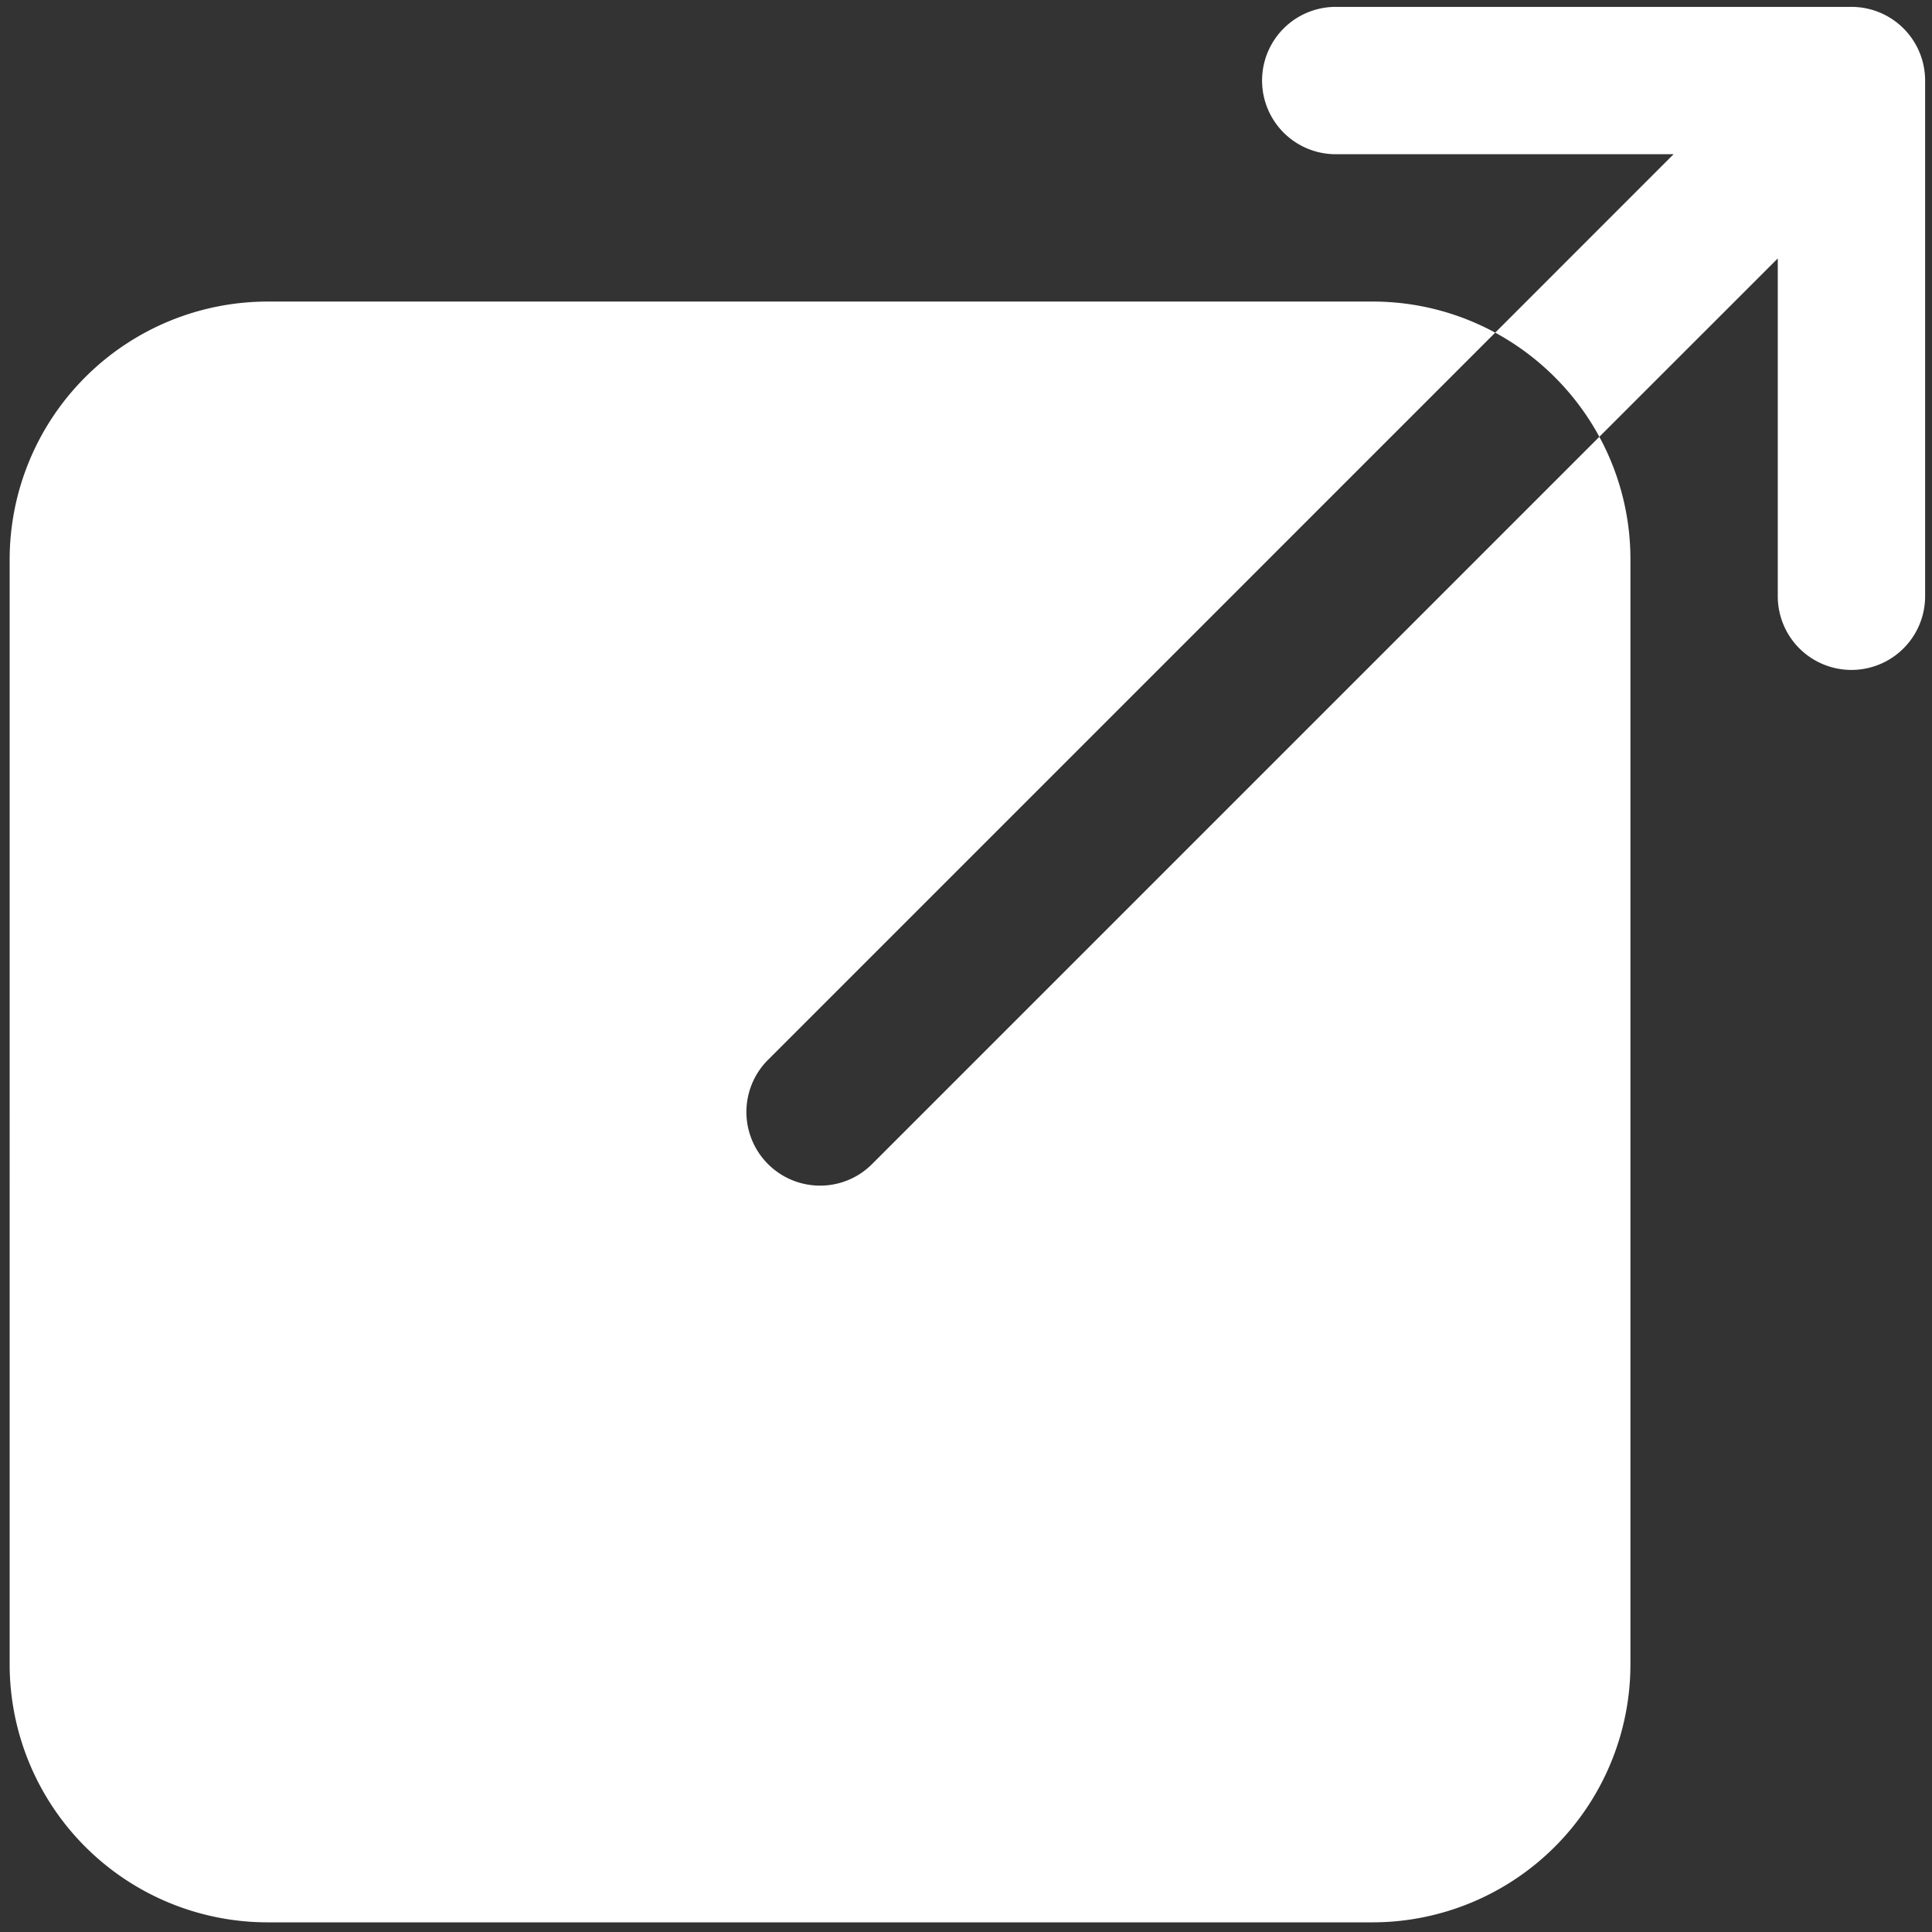 <?xml version="1.0" encoding="UTF-8" standalone="no"?>
<svg
   width="512"
   height="512"
   viewBox="0 0 512 512"
   version="1.1"
   id="svg6"
   sodipodi:docname="external-link.svg"
   inkscape:version="1.1.2 (0a00cf5339, 2022-02-04)"
   xmlns:inkscape="http://www.inkscape.org/namespaces/inkscape"
   xmlns:sodipodi="http://sodipodi.sourceforge.net/DTD/sodipodi-0.dtd"
   xmlns="http://www.w3.org/2000/svg"
   xmlns:svg="http://www.w3.org/2000/svg">
  <rect x="0" y="0" width="512" height="512" fill="#333333" stroke="none"/>
  <defs
     id="defs10" />
  <sodipodi:namedview
     id="namedview8"
     pagecolor="#ffffff"
     bordercolor="#666666"
     borderopacity="1.0"
     inkscape:pageshadow="2"
     inkscape:pageopacity="0.0"
     inkscape:pagecheckerboard="0"
     showgrid="false"
     inkscape:zoom="1.4199219"
     inkscape:cx="256.35213"
     inkscape:cy="256"
     inkscape:window-width="1920"
     inkscape:window-height="977"
     inkscape:window-x="598"
     inkscape:window-y="1111"
     inkscape:window-maximized="1"
     inkscape:current-layer="svg6" />
  <path
     d="M 217.32,314.204 A 19.524,19.524 0 0 1 203.519,280.879 L 396.243,88.155 a 67.967,67.967 0 0 0 -32.495,-8.237 H 70.891 A 68.406,68.406 0 0 0 2.558,148.252 V 441.109 A 68.406,68.406 0 0 0 70.891,509.442 H 363.748 a 68.406,68.406 0 0 0 68.333,-68.333 V 148.252 a 67.967,67.967 0 0 0 -8.237,-32.495 L 231.121,308.481 a 19.426,19.426 0 0 1 -13.801,5.723 z"
     id="path2"
     style="fill:#ffffff;fill-opacity:1;stroke-width:1.22" />
  <path
     d="M 490.653,1.823 H 353.986 a 19.524,19.524 0 0 0 0,39.048 h 89.529 l -47.272,47.284 a 68.76,68.76 0 0 1 27.602,27.602 l 47.284,-47.272 v 89.529 a 19.524,19.524 0 0 0 39.048,0 V 21.347 A 19.524,19.524 0 0 0 490.653,1.823 Z"
     id="path4"
     style="fill:#ffffff;fill-opacity:1;stroke-width:1.22" />
</svg>
